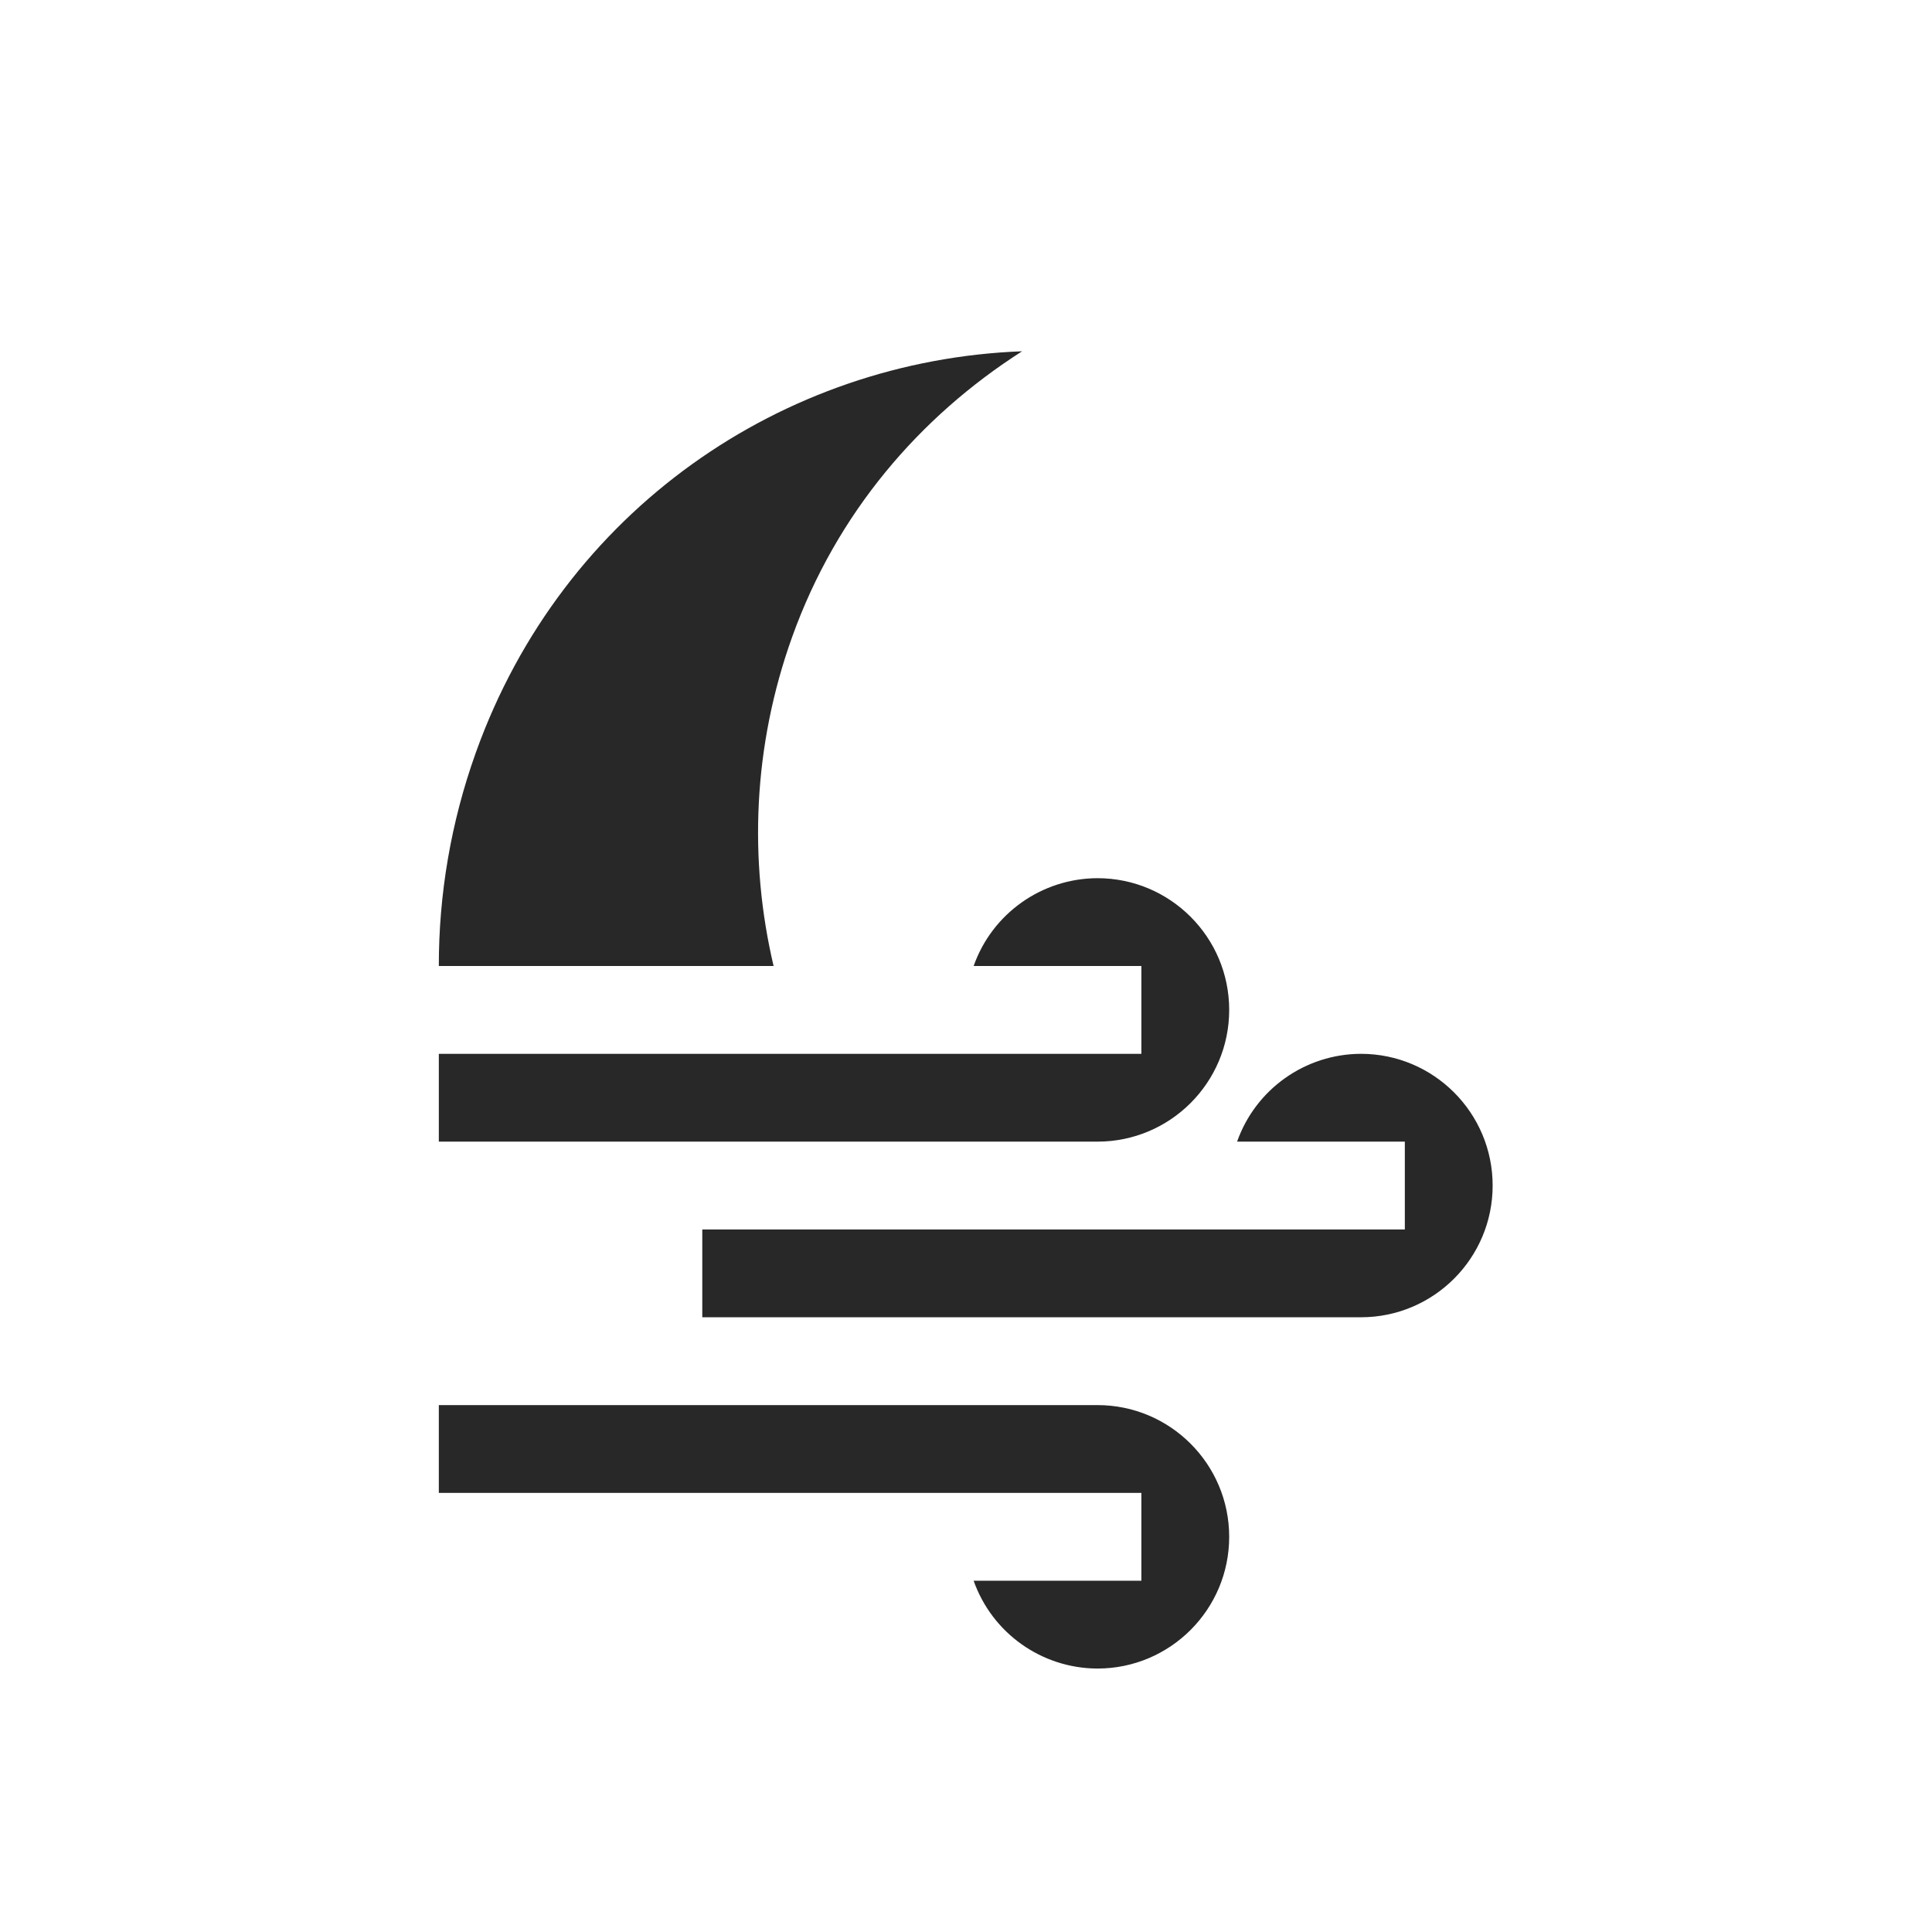 <svg width="22" height="22" version="1.1" xmlns="http://www.w3.org/2000/svg">
  <defs>
    <style id="current-color-scheme" type="text/css">.ColorScheme-Text { color:#282828; } .ColorScheme-Highlight { color:#458588; } .ColorScheme-NeutralText { color:#fe8019; } .ColorScheme-PositiveText { color:#689d6a; } .ColorScheme-NegativeText { color:#fb4934; }</style>
  </defs>
  <path class="ColorScheme-Text" d="m11.64 4c-2.723 0.102-5.232 1.807-6.221 4.568-0.287 0.801-0.423 1.624-0.422 2.432h3.812c-0.283-1.202-0.236-2.499 0.211-3.746 0.507-1.414 1.455-2.511 2.619-3.254zm0.857 6c-0.634 0.002-1.199 0.402-1.41 1h1.91v1h-0.5-1.41-6.09v1h7.5c0.828 0 1.5-0.672 1.5-1.5s-0.672-1.5-1.5-1.5zm3 2c-0.634 0.002-1.199 0.402-1.41 1h1.91v1h-0.5-1.41-6.09v1h7.5c0.828 0 1.5-0.672 1.5-1.5s-0.672-1.5-1.5-1.5zm-10.5 4v1h6.09 1.41 0.5v1h-1.91c0.211 0.598 0.776 0.998 1.41 1 0.828 0 1.5-0.672 1.5-1.5s-0.672-1.5-1.5-1.5h-7.5z" fill="currentColor"/>
</svg>
